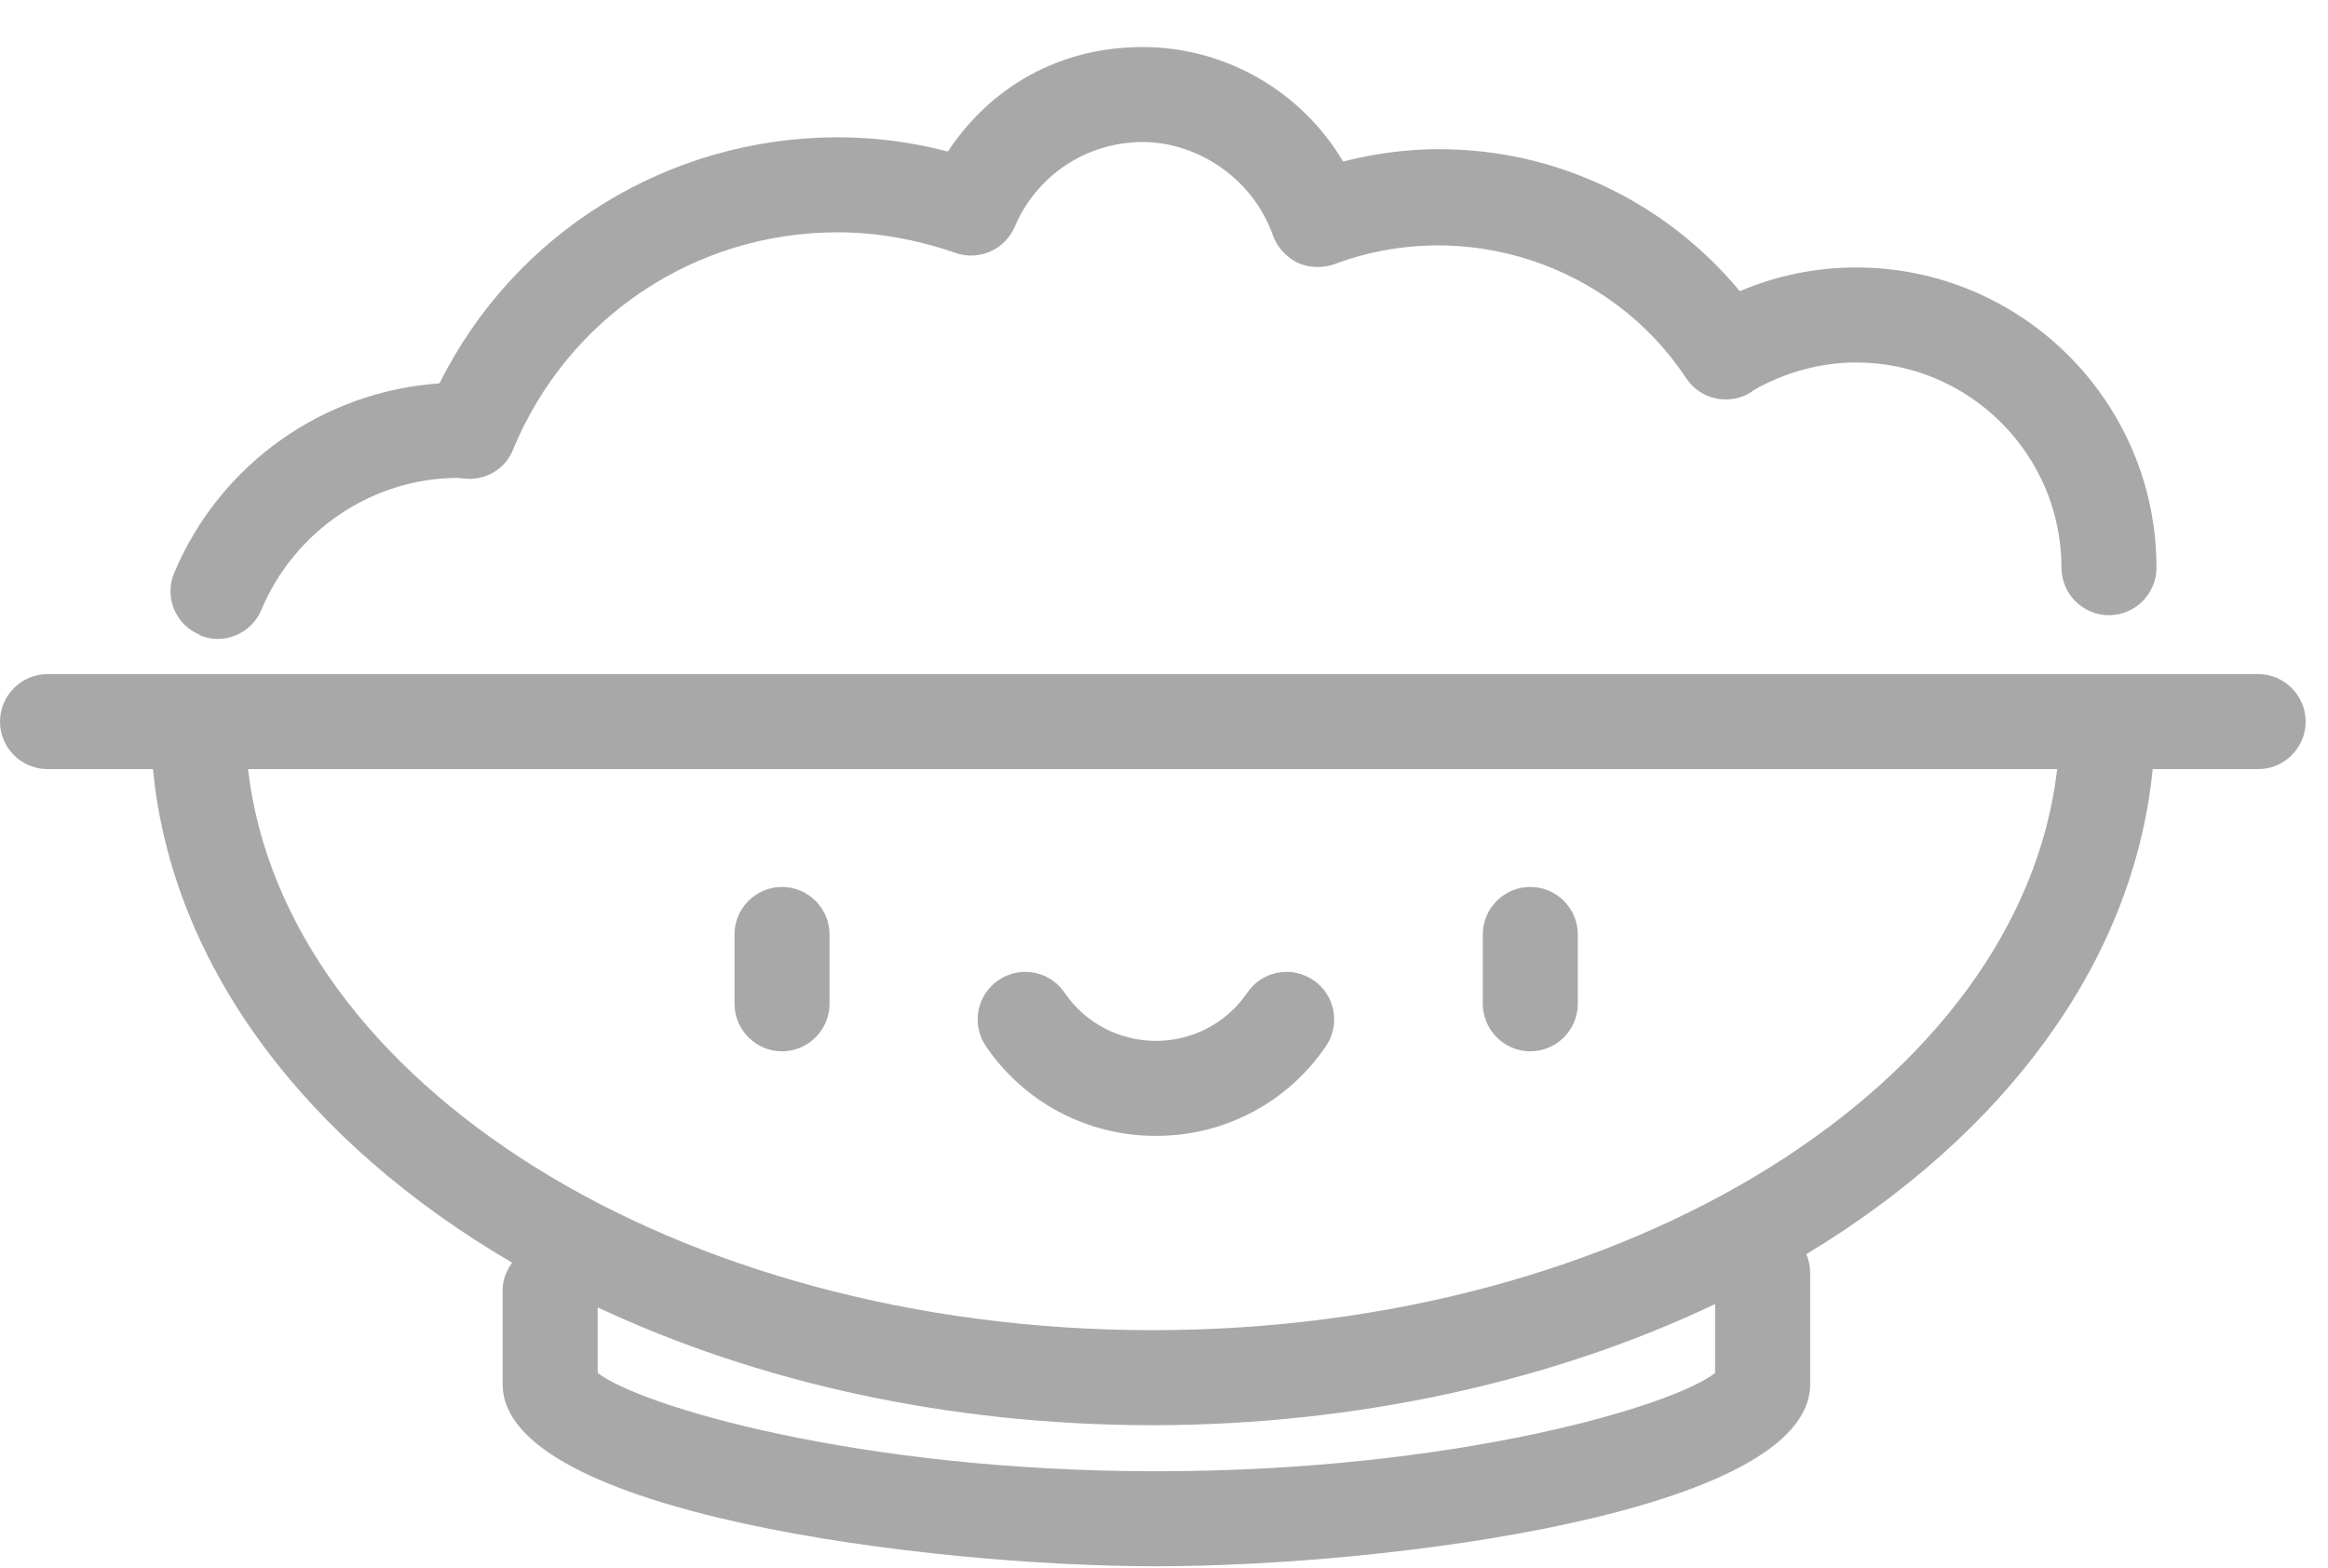 <svg width="49" height="33" viewBox="0 0 49 33" fill="none" xmlns="http://www.w3.org/2000/svg">
<path d="M1 14.19C0.45 14.19 0 14.64 0 15.19C0 15.74 0.45 16.19 1 16.19H3.22C3.62 20.36 6.47 24.06 10.78 26.58C10.66 26.74 10.58 26.94 10.58 27.15V29.14C10.58 31.85 19.54 32.97 24.34 32.97C29.14 32.97 38.1 31.85 38.1 29.14V26.79C38.1 26.65 38.07 26.52 38.02 26.4C42.18 23.89 44.91 20.26 45.31 16.19H47.53C48.08 16.19 48.53 15.74 48.53 15.19C48.53 14.64 48.08 14.19 47.53 14.19H1ZM36.1 28.9C35.23 29.59 30.65 30.97 24.34 30.97C18.03 30.97 13.45 29.58 12.58 28.9V27.52C15.93 29.09 19.94 30 24.26 30C28.58 30 32.72 29.06 36.1 27.45V28.9ZM24.26 28C14.22 28 5.99 22.79 5.22 16.19H43.3C42.53 22.79 34.3 28 24.26 28Z" fill="#A8A8A8"></path>
<path d="M16.46 22.13C17.01 22.13 17.46 21.68 17.46 21.13V19.67C17.46 19.12 17.01 18.67 16.46 18.67C15.91 18.67 15.46 19.12 15.46 19.67V21.13C15.46 21.68 15.91 22.13 16.46 22.13Z" fill="#A8A8A8"></path>
<path d="M32.21 22.13C32.76 22.13 33.21 21.68 33.21 21.13V19.67C33.21 19.12 32.76 18.67 32.21 18.67C31.66 18.67 31.21 19.12 31.21 19.67V21.13C31.21 21.68 31.66 22.13 32.21 22.13Z" fill="#A8A8A8"></path>
<path d="M24.34 23.91C25.78 23.91 27.11 23.2 27.91 22.02C28.22 21.56 28.1 20.94 27.64 20.63C27.18 20.32 26.56 20.44 26.25 20.9C25.82 21.53 25.11 21.91 24.33 21.91C23.55 21.91 22.84 21.53 22.41 20.9C22.1 20.44 21.48 20.32 21.02 20.63C20.56 20.94 20.44 21.56 20.75 22.02C21.55 23.2 22.88 23.91 24.32 23.91H24.34Z" fill="#A8A8A8"></path>
<path d="M4.19 13.37C4.32 13.42 4.45 13.45 4.58 13.45C4.97 13.45 5.34 13.22 5.5 12.84C6.21 11.15 7.86 10.06 9.64 10.06C9.68 10.06 9.81 10.08 9.85 10.08C10.27 10.09 10.65 9.85 10.8 9.46C11.95 6.68 14.63 4.89 17.63 4.89C18.46 4.89 19.29 5.04 20.1 5.32C20.6 5.5 21.15 5.26 21.36 4.77C21.82 3.69 22.87 2.99 24.05 2.99C25.23 2.99 26.38 3.78 26.79 4.95C26.88 5.2 27.07 5.41 27.31 5.53C27.55 5.64 27.83 5.65 28.09 5.56C30.84 4.53 33.92 5.58 35.49 7.96C35.79 8.42 36.42 8.55 36.88 8.24C36.88 8.24 36.88 8.23 36.9 8.22C37.56 7.84 38.31 7.63 39.07 7.63C41.45 7.63 43.39 9.57 43.39 11.95C43.39 12.5 43.84 12.95 44.39 12.95C44.94 12.95 45.39 12.5 45.39 11.95C45.39 8.46 42.55 5.63 39.07 5.63C38.23 5.63 37.39 5.8 36.62 6.13C35.06 4.25 32.76 3.14 30.29 3.14C29.61 3.14 28.94 3.23 28.27 3.4C27.4 1.93 25.8 0.99 24.05 0.99C22.3 0.99 20.85 1.83 19.95 3.19C19.19 2.99 18.41 2.89 17.64 2.89C14.06 2.89 10.83 4.9 9.25 8.07C6.8 8.24 4.64 9.76 3.67 12.05C3.45 12.56 3.69 13.15 4.2 13.36L4.19 13.37Z" fill="#A8A8A8"></path>
</svg>
